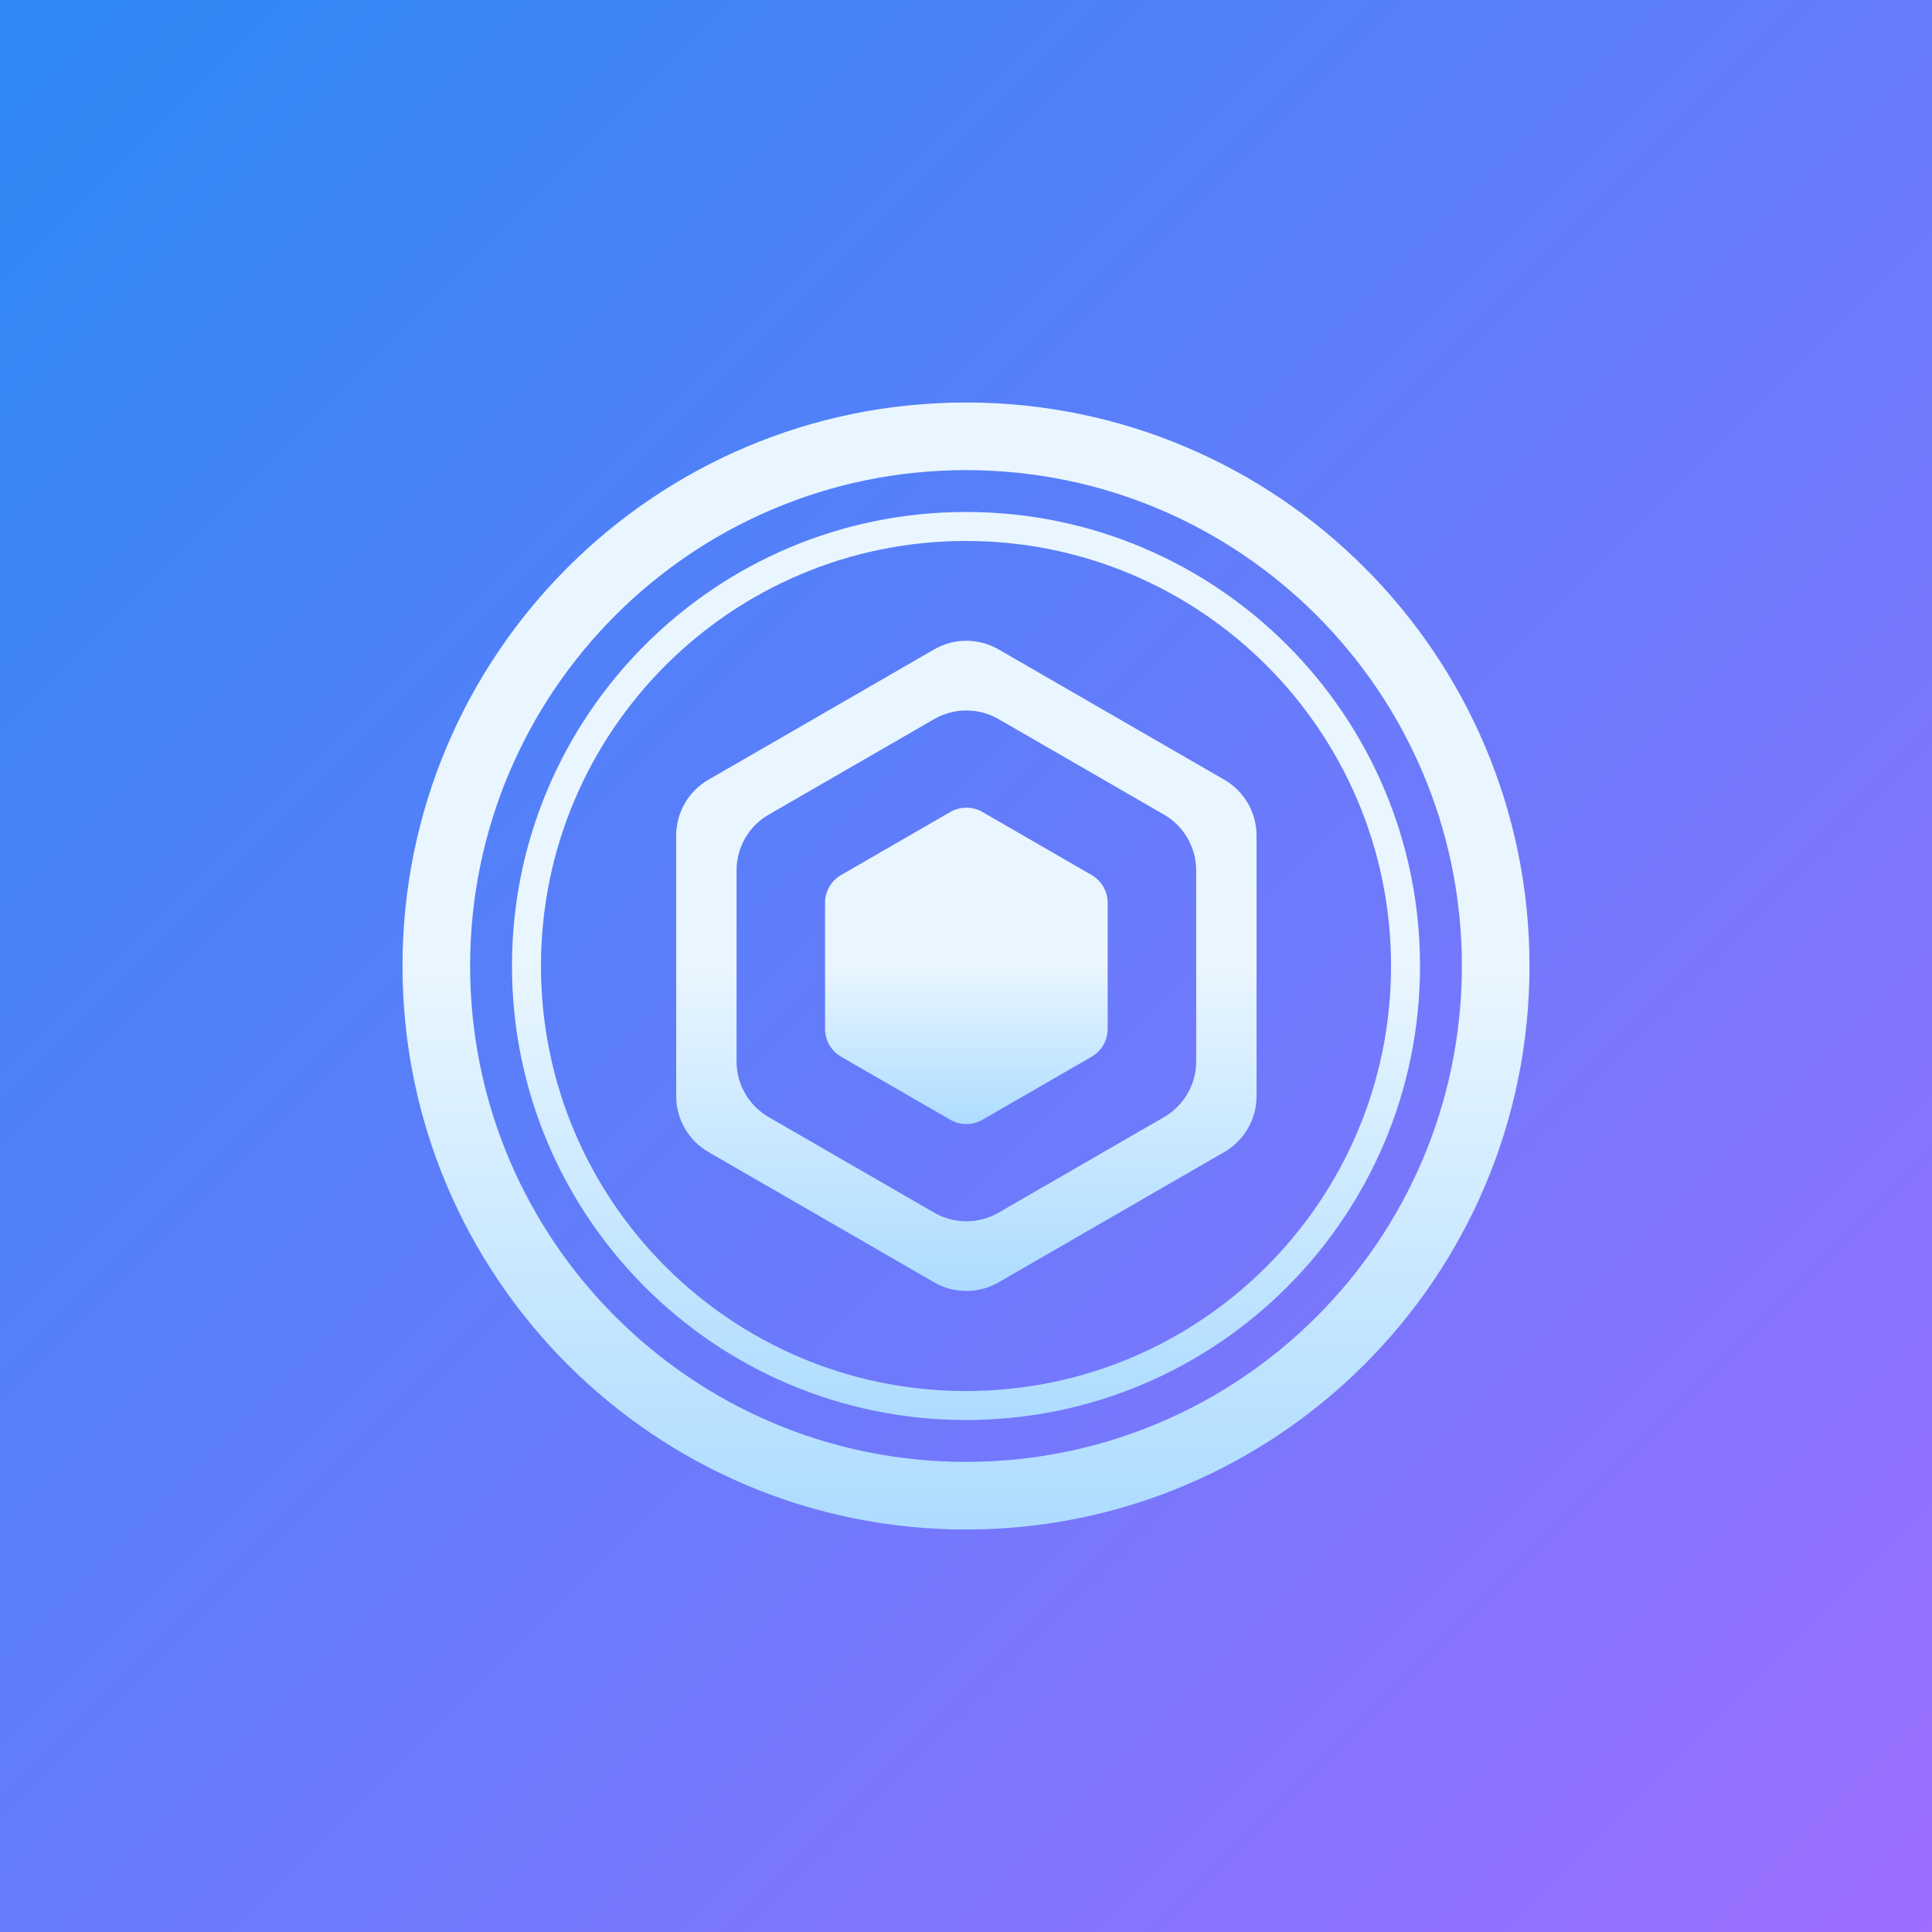 <svg width="600" height="600" viewBox="0 0 600 600" fill="none" xmlns="http://www.w3.org/2000/svg">
<rect x="0" y="0" width="600" height="600" fill="#333333" stroke="none"/>
<g clip-path="url(#clip0_991_1206)">
<rect width="600" height="600" fill="#042548"/>
<rect y="600" width="600" height="600" transform="rotate(-90 0 600)" fill="url(#paint0_linear_991_1206)"/>
<g style="mix-blend-mode:overlay">
<path fill-rule="evenodd" clip-rule="evenodd" d="M300 475C396.65 475 475 396.65 475 300C475 203.35 396.65 125 300 125C203.35 125 125 203.35 125 300C125 396.65 203.35 475 300 475ZM300 454C385.052 454 454 385.052 454 300C454 214.948 385.052 146 300 146C214.948 146 146 214.948 146 300C146 385.052 214.948 454 300 454Z" fill="url(#paint1_linear_991_1206)"/>
<path fill-rule="evenodd" clip-rule="evenodd" d="M300 441C377.872 441 441 377.872 441 300C441 222.128 377.872 159 300 159C222.128 159 159 222.128 159 300C159 377.872 222.128 441 300 441ZM300 432C372.902 432 432 372.902 432 300C432 227.098 372.902 168 300 168C227.098 168 168 227.098 168 300C168 372.902 227.098 432 300 432Z" fill="url(#paint2_linear_991_1206)"/>
<path fill-rule="evenodd" clip-rule="evenodd" d="M310.115 201.679C303.927 198.107 296.303 198.107 290.115 201.679L220 242.161C213.812 245.733 210 252.336 210 259.481V340.443C210 347.589 213.812 354.191 220 357.764L290.115 398.245C296.303 401.818 303.927 401.818 310.115 398.245L380.231 357.764C386.419 354.191 390.231 347.589 390.231 340.443V259.481C390.231 252.336 386.419 245.733 380.231 242.161L310.115 201.679ZM310.115 223.323C303.927 219.75 296.303 219.75 290.115 223.323L238.744 252.982C232.556 256.555 228.744 263.158 228.744 270.303V329.622C228.744 336.767 232.556 343.37 238.744 346.942L290.115 376.602C296.303 380.174 303.927 380.174 310.115 376.602L361.487 346.942C367.675 343.37 371.487 336.767 371.487 329.622V270.303C371.487 263.158 367.675 256.555 361.487 252.982L310.115 223.323Z" fill="url(#paint3_linear_991_1206)"/>
<path d="M295.115 252.175C298.209 250.389 302.021 250.389 305.115 252.175L339 271.739C342.094 273.525 344 276.826 344 280.399V319.526C344 323.098 342.094 326.4 339 328.186L305.115 347.749C302.021 349.536 298.209 349.536 295.115 347.749L261.23 328.186C258.136 326.4 256.23 323.098 256.23 319.526V280.399C256.23 276.826 258.136 273.525 261.23 271.739L295.115 252.175Z" fill="url(#paint4_linear_991_1206)"/>
</g>
</g>
<defs>
<linearGradient id="paint0_linear_991_1206" x1="600" y1="600" x2="9.19781e-05" y2="1200" gradientUnits="userSpaceOnUse">
<stop offset="0.008" stop-color="#2E89F6"/>
<stop offset="1" stop-color="#9D6EFF"/>
</linearGradient>
<linearGradient id="paint1_linear_991_1206" x1="300" y1="475" x2="300" y2="125" gradientUnits="userSpaceOnUse">
<stop stop-color="#ADDCFF"/>
<stop offset="0.503" stop-color="#EAF6FF"/>
<stop offset="1" stop-color="#EAF6FF"/>
</linearGradient>
<linearGradient id="paint2_linear_991_1206" x1="300" y1="441" x2="300" y2="159" gradientUnits="userSpaceOnUse">
<stop stop-color="#ADDCFF"/>
<stop offset="0.503" stop-color="#EAF6FF"/>
<stop offset="1" stop-color="#EAF6FF"/>
</linearGradient>
<linearGradient id="paint3_linear_991_1206" x1="300.115" y1="400.925" x2="300.115" y2="199" gradientUnits="userSpaceOnUse">
<stop stop-color="#ADDCFF"/>
<stop offset="0.503" stop-color="#EAF6FF"/>
<stop offset="1" stop-color="#EAF6FF"/>
</linearGradient>
<linearGradient id="paint4_linear_991_1206" x1="300.115" y1="349.089" x2="300.115" y2="250.836" gradientUnits="userSpaceOnUse">
<stop stop-color="#ADDCFF"/>
<stop offset="0.503" stop-color="#EAF6FF"/>
<stop offset="1" stop-color="#EAF6FF"/>
</linearGradient>
<clipPath id="clip0_991_1206">
<rect width="600" height="600" fill="white"/>
</clipPath>
</defs>
</svg>
